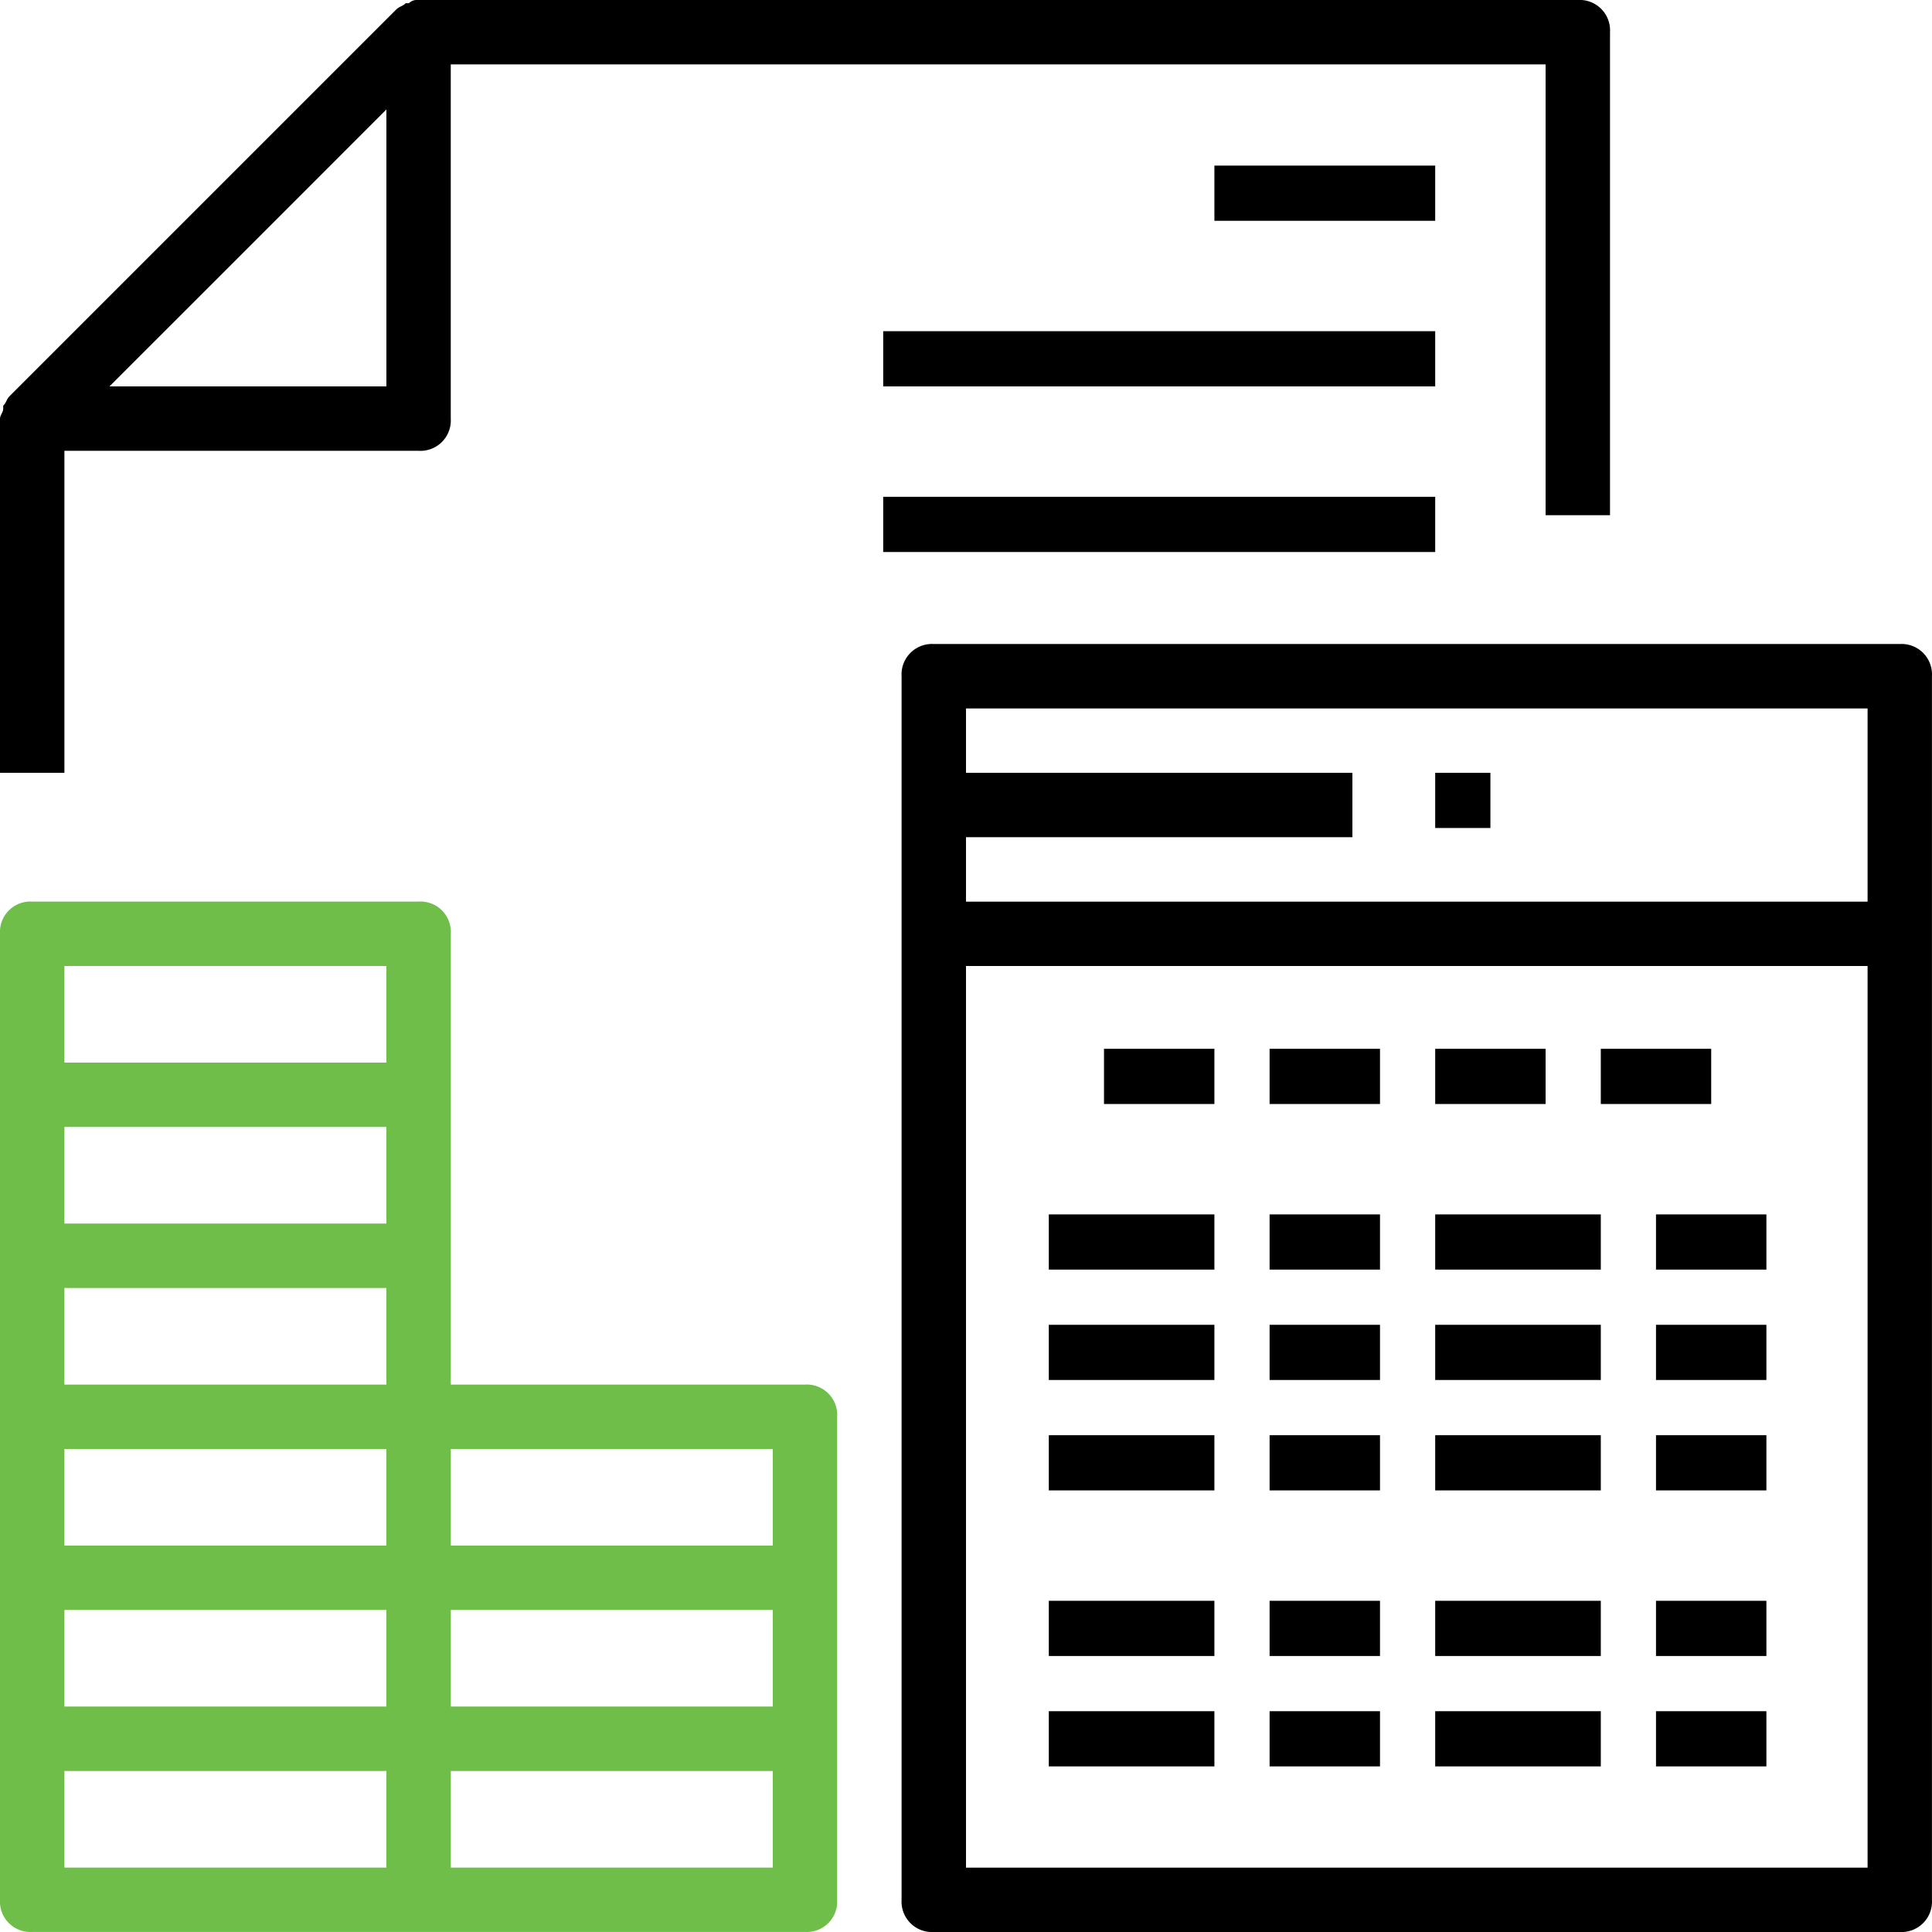<svg id="accounting_1_" data-name="accounting (1)" xmlns="http://www.w3.org/2000/svg" width="35" height="35" viewBox="0 0 35 35">
  <g id="Group_35730" data-name="Group 35730">
    <path id="Path_38025" data-name="Path 38025" d="M46.083,20h-17.5a.551.551,0,0,0-.583.583V42.75a.551.551,0,0,0,.583.583h17.5a.551.551,0,0,0,.583-.583V20.583A.551.551,0,0,0,46.083,20ZM45.5,21.167v3.5H29.167V23.5h7V22.333h-7V21.167Zm-16.333,21V25.833H45.5V42.167Z" transform="translate(-11.667 -8.333)"/>
    <rect id="Rectangle_1315" data-name="Rectangle 1315" width="2" height="1" transform="translate(20 19)"/>
    <rect id="Rectangle_1316" data-name="Rectangle 1316" width="2" height="1" transform="translate(23 19)"/>
    <rect id="Rectangle_1317" data-name="Rectangle 1317" width="2" height="1" transform="translate(26 19)"/>
    <rect id="Rectangle_1318" data-name="Rectangle 1318" width="2" height="1" transform="translate(29 19)"/>
    <rect id="Rectangle_1319" data-name="Rectangle 1319" width="3" height="1" transform="translate(19 22)"/>
    <rect id="Rectangle_1320" data-name="Rectangle 1320" width="2" height="1" transform="translate(23 22)"/>
    <rect id="Rectangle_1321" data-name="Rectangle 1321" width="3" height="1" transform="translate(26 22)"/>
    <rect id="Rectangle_1322" data-name="Rectangle 1322" width="2" height="1" transform="translate(30 22)"/>
    <rect id="Rectangle_1323" data-name="Rectangle 1323" width="3" height="1" transform="translate(19 24)"/>
    <rect id="Rectangle_1324" data-name="Rectangle 1324" width="2" height="1" transform="translate(23 24)"/>
    <rect id="Rectangle_1325" data-name="Rectangle 1325" width="3" height="1" transform="translate(26 24)"/>
    <rect id="Rectangle_1326" data-name="Rectangle 1326" width="2" height="1" transform="translate(30 24)"/>
    <rect id="Rectangle_1327" data-name="Rectangle 1327" width="3" height="1" transform="translate(19 26)"/>
    <rect id="Rectangle_1328" data-name="Rectangle 1328" width="2" height="1" transform="translate(23 26)"/>
    <rect id="Rectangle_1329" data-name="Rectangle 1329" width="3" height="1" transform="translate(26 26)"/>
    <rect id="Rectangle_1330" data-name="Rectangle 1330" width="2" height="1" transform="translate(30 26)"/>
    <rect id="Rectangle_1331" data-name="Rectangle 1331" width="3" height="1" transform="translate(19 29)"/>
    <rect id="Rectangle_1332" data-name="Rectangle 1332" width="2" height="1" transform="translate(23 29)"/>
    <rect id="Rectangle_1333" data-name="Rectangle 1333" width="3" height="1" transform="translate(26 29)"/>
    <rect id="Rectangle_1334" data-name="Rectangle 1334" width="2" height="1" transform="translate(30 29)"/>
    <rect id="Rectangle_1335" data-name="Rectangle 1335" width="3" height="1" transform="translate(19 31)"/>
    <rect id="Rectangle_1336" data-name="Rectangle 1336" width="2" height="1" transform="translate(23 31)"/>
    <rect id="Rectangle_1337" data-name="Rectangle 1337" width="3" height="1" transform="translate(26 31)"/>
    <rect id="Rectangle_1338" data-name="Rectangle 1338" width="2" height="1" transform="translate(30 31)"/>
    <path id="Path_38026" data-name="Path 38026" d="M1.167,8.167H7.583a.551.551,0,0,0,.583-.583V1.167H28V9.333h1.167V.583A.551.551,0,0,0,28.583,0h-21a.214.214,0,0,0-.175.058H7.35c-.058.058-.117.058-.175.117l-7,7c-.058.058-.058.117-.117.175v.058c0,.058-.058.117-.058.175H0V14H1.167ZM7,7H1.983L4.492,4.492,7,1.983V7Z"/>
    <path id="Path_38027" data-name="Path 38027" d="M14.583,36.75H8.167V28.583A.551.551,0,0,0,7.583,28h-7A.551.551,0,0,0,0,28.583v17.5a.551.551,0,0,0,.583.583h14a.551.551,0,0,0,.583-.583v-8.75A.551.551,0,0,0,14.583,36.75ZM1.167,37.917H7v1.75H1.167ZM7,36.75H1.167V35H7Zm0-2.917H1.167v-1.75H7Zm-5.833,7H7v1.75H1.167Zm7,0H14v1.75H8.167ZM14,39.667H8.167v-1.75H14ZM1.167,29.167H7v1.75H1.167Zm0,14.583H7V45.5H1.167ZM14,45.5H8.167V43.75H14Z" transform="translate(0 -11.667)" fill="#6fbe4a"/>
    <rect id="Rectangle_1339" data-name="Rectangle 1339" width="4" height="1" transform="translate(22 3)"/>
    <rect id="Rectangle_1340" data-name="Rectangle 1340" width="10" height="1" transform="translate(16 6)"/>
    <rect id="Rectangle_1342" data-name="Rectangle 1342" width="10" height="1" transform="translate(16 9)"/>
    <rect id="Rectangle_1341" data-name="Rectangle 1341" width="1" height="1" transform="translate(26 14)"/>
  </g>
</svg>
